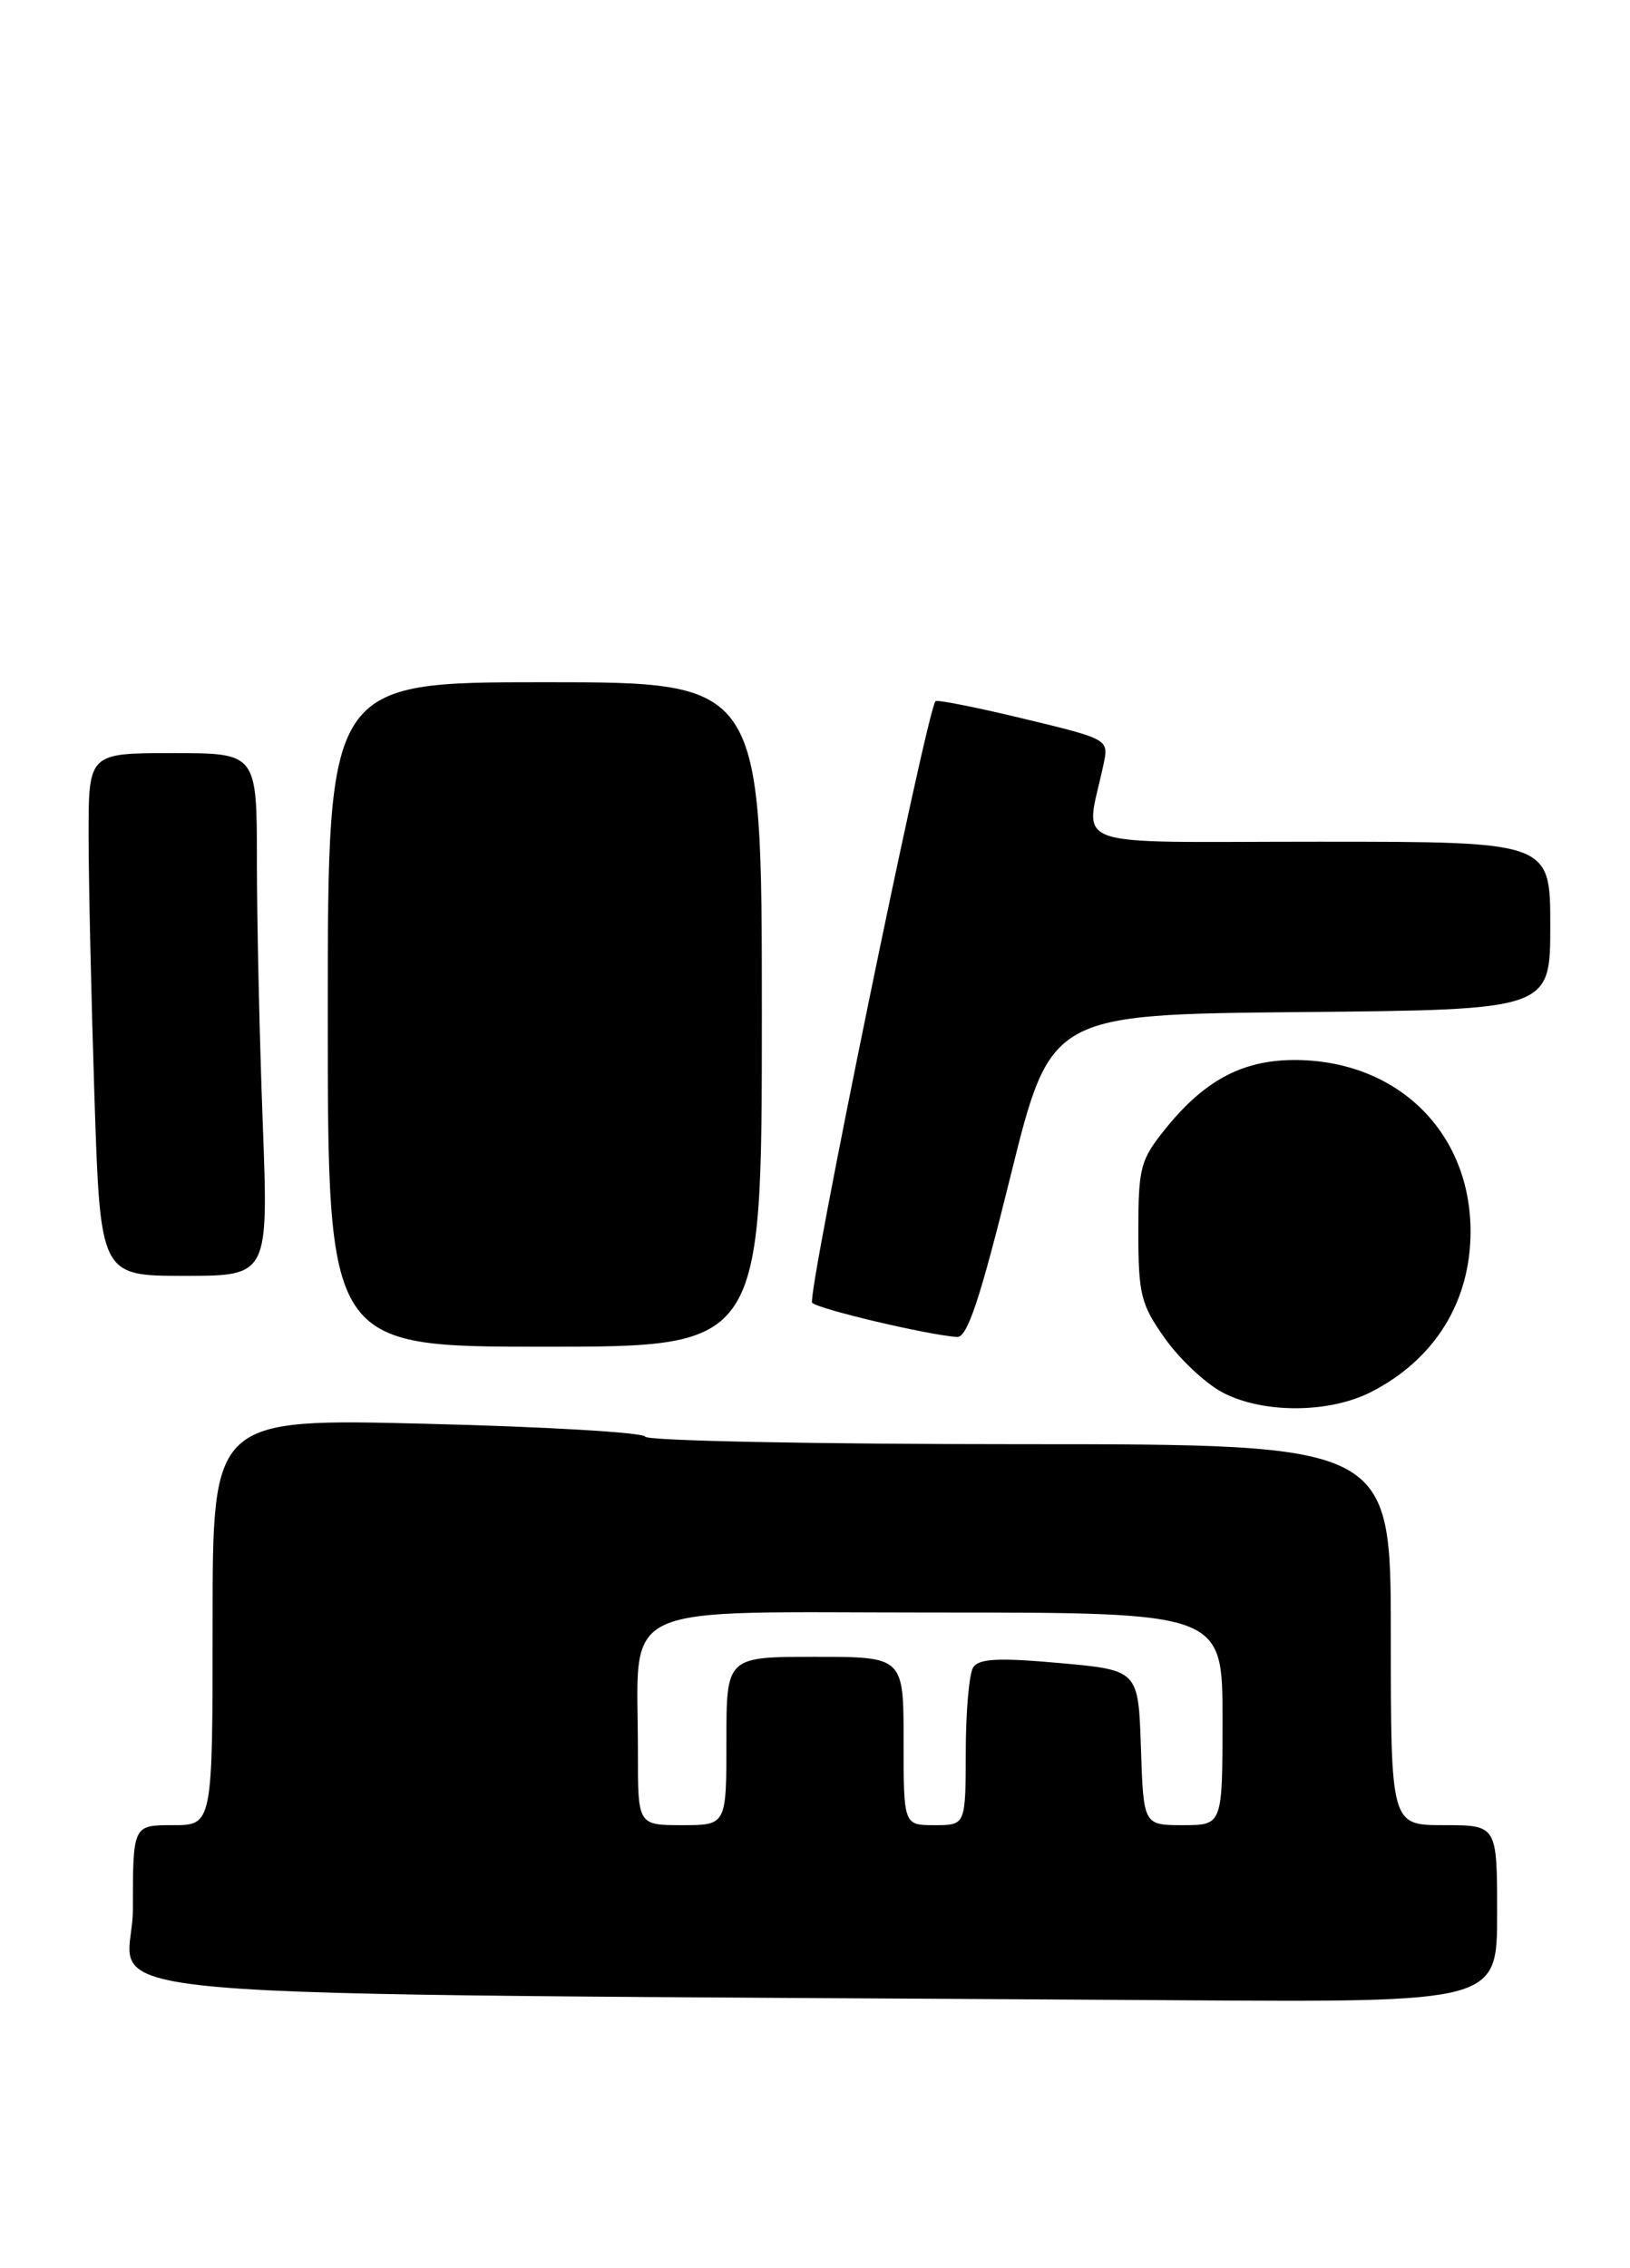 <?xml version="1.0" encoding="UTF-8" standalone="no"?>
<!DOCTYPE svg PUBLIC "-//W3C//DTD SVG 1.1//EN" "http://www.w3.org/Graphics/SVG/1.1/DTD/svg11.dtd" >
<svg xmlns="http://www.w3.org/2000/svg" xmlns:xlink="http://www.w3.org/1999/xlink" version="1.1" viewBox="0 0 184 256">
 <g >
 <path fill="currentColor"
d=" M 169.00 216.00 C 169.00 206.00 169.00 206.00 163.00 206.00 C 157.00 206.00 157.00 206.00 157.00 184.50 C 157.00 163.00 157.00 163.00 115.08 163.00 C 92.03 163.00 73.02 162.62 72.83 162.15 C 72.65 161.68 61.59 161.03 48.25 160.70 C 24.00 160.09 24.00 160.09 24.00 183.05 C 24.00 206.00 24.00 206.00 19.50 206.00 C 15.00 206.00 15.00 206.00 15.00 215.49 C 15.00 226.07 1.54 224.90 132.75 225.76 C 169.00 226.00 169.00 226.00 169.00 216.00 Z  M 154.79 157.10 C 161.97 153.42 166.00 146.91 166.00 139.00 C 166.00 127.86 157.88 119.81 146.47 119.64 C 140.44 119.56 136.07 121.82 131.61 127.34 C 128.72 130.91 128.50 131.75 128.50 139.01 C 128.50 146.09 128.78 147.23 131.50 151.06 C 133.15 153.39 136.07 156.13 137.98 157.15 C 142.53 159.56 150.03 159.54 154.79 157.10 Z  M 86.00 114.50 C 86.00 77.00 86.00 77.00 61.50 77.00 C 37.00 77.00 37.00 77.00 37.00 114.50 C 37.00 152.00 37.00 152.00 61.50 152.00 C 86.00 152.00 86.00 152.00 86.00 114.50 Z  M 114.07 132.75 C 118.59 114.50 118.59 114.50 146.80 114.23 C 175.00 113.97 175.00 113.97 175.00 104.48 C 175.00 95.00 175.00 95.00 148.88 95.00 C 119.71 95.00 122.53 96.02 124.58 86.22 C 125.16 83.44 125.15 83.43 115.52 81.11 C 110.22 79.83 105.76 78.95 105.60 79.14 C 104.55 80.50 91.03 146.42 91.68 147.04 C 92.45 147.78 104.71 150.67 108.03 150.90 C 109.19 150.98 110.62 146.70 114.07 132.75 Z  M 29.66 126.75 C 29.30 117.26 29.00 103.99 29.00 97.25 C 29.00 85.00 29.00 85.00 19.50 85.00 C 10.00 85.00 10.00 85.00 10.00 94.25 C 10.00 99.34 10.30 112.61 10.66 123.75 C 11.32 144.00 11.32 144.00 20.82 144.00 C 30.31 144.00 30.31 144.00 29.66 126.75 Z  M 72.01 197.75 C 72.03 180.47 68.77 182.00 105.63 182.00 C 138.00 182.00 138.00 182.00 138.00 194.00 C 138.00 206.00 138.00 206.00 133.54 206.00 C 129.08 206.00 129.08 206.00 128.79 197.25 C 128.50 188.50 128.50 188.50 119.59 187.70 C 112.68 187.08 110.49 187.20 109.85 188.20 C 109.40 188.92 109.02 193.21 109.02 197.75 C 109.00 206.00 109.00 206.00 105.50 206.00 C 102.00 206.00 102.00 206.00 102.00 196.50 C 102.00 187.00 102.00 187.00 92.00 187.00 C 82.00 187.00 82.00 187.00 82.00 196.50 C 82.00 206.00 82.00 206.00 77.00 206.00 C 72.00 206.00 72.00 206.00 72.01 197.75 Z "/>
</g>
</svg>